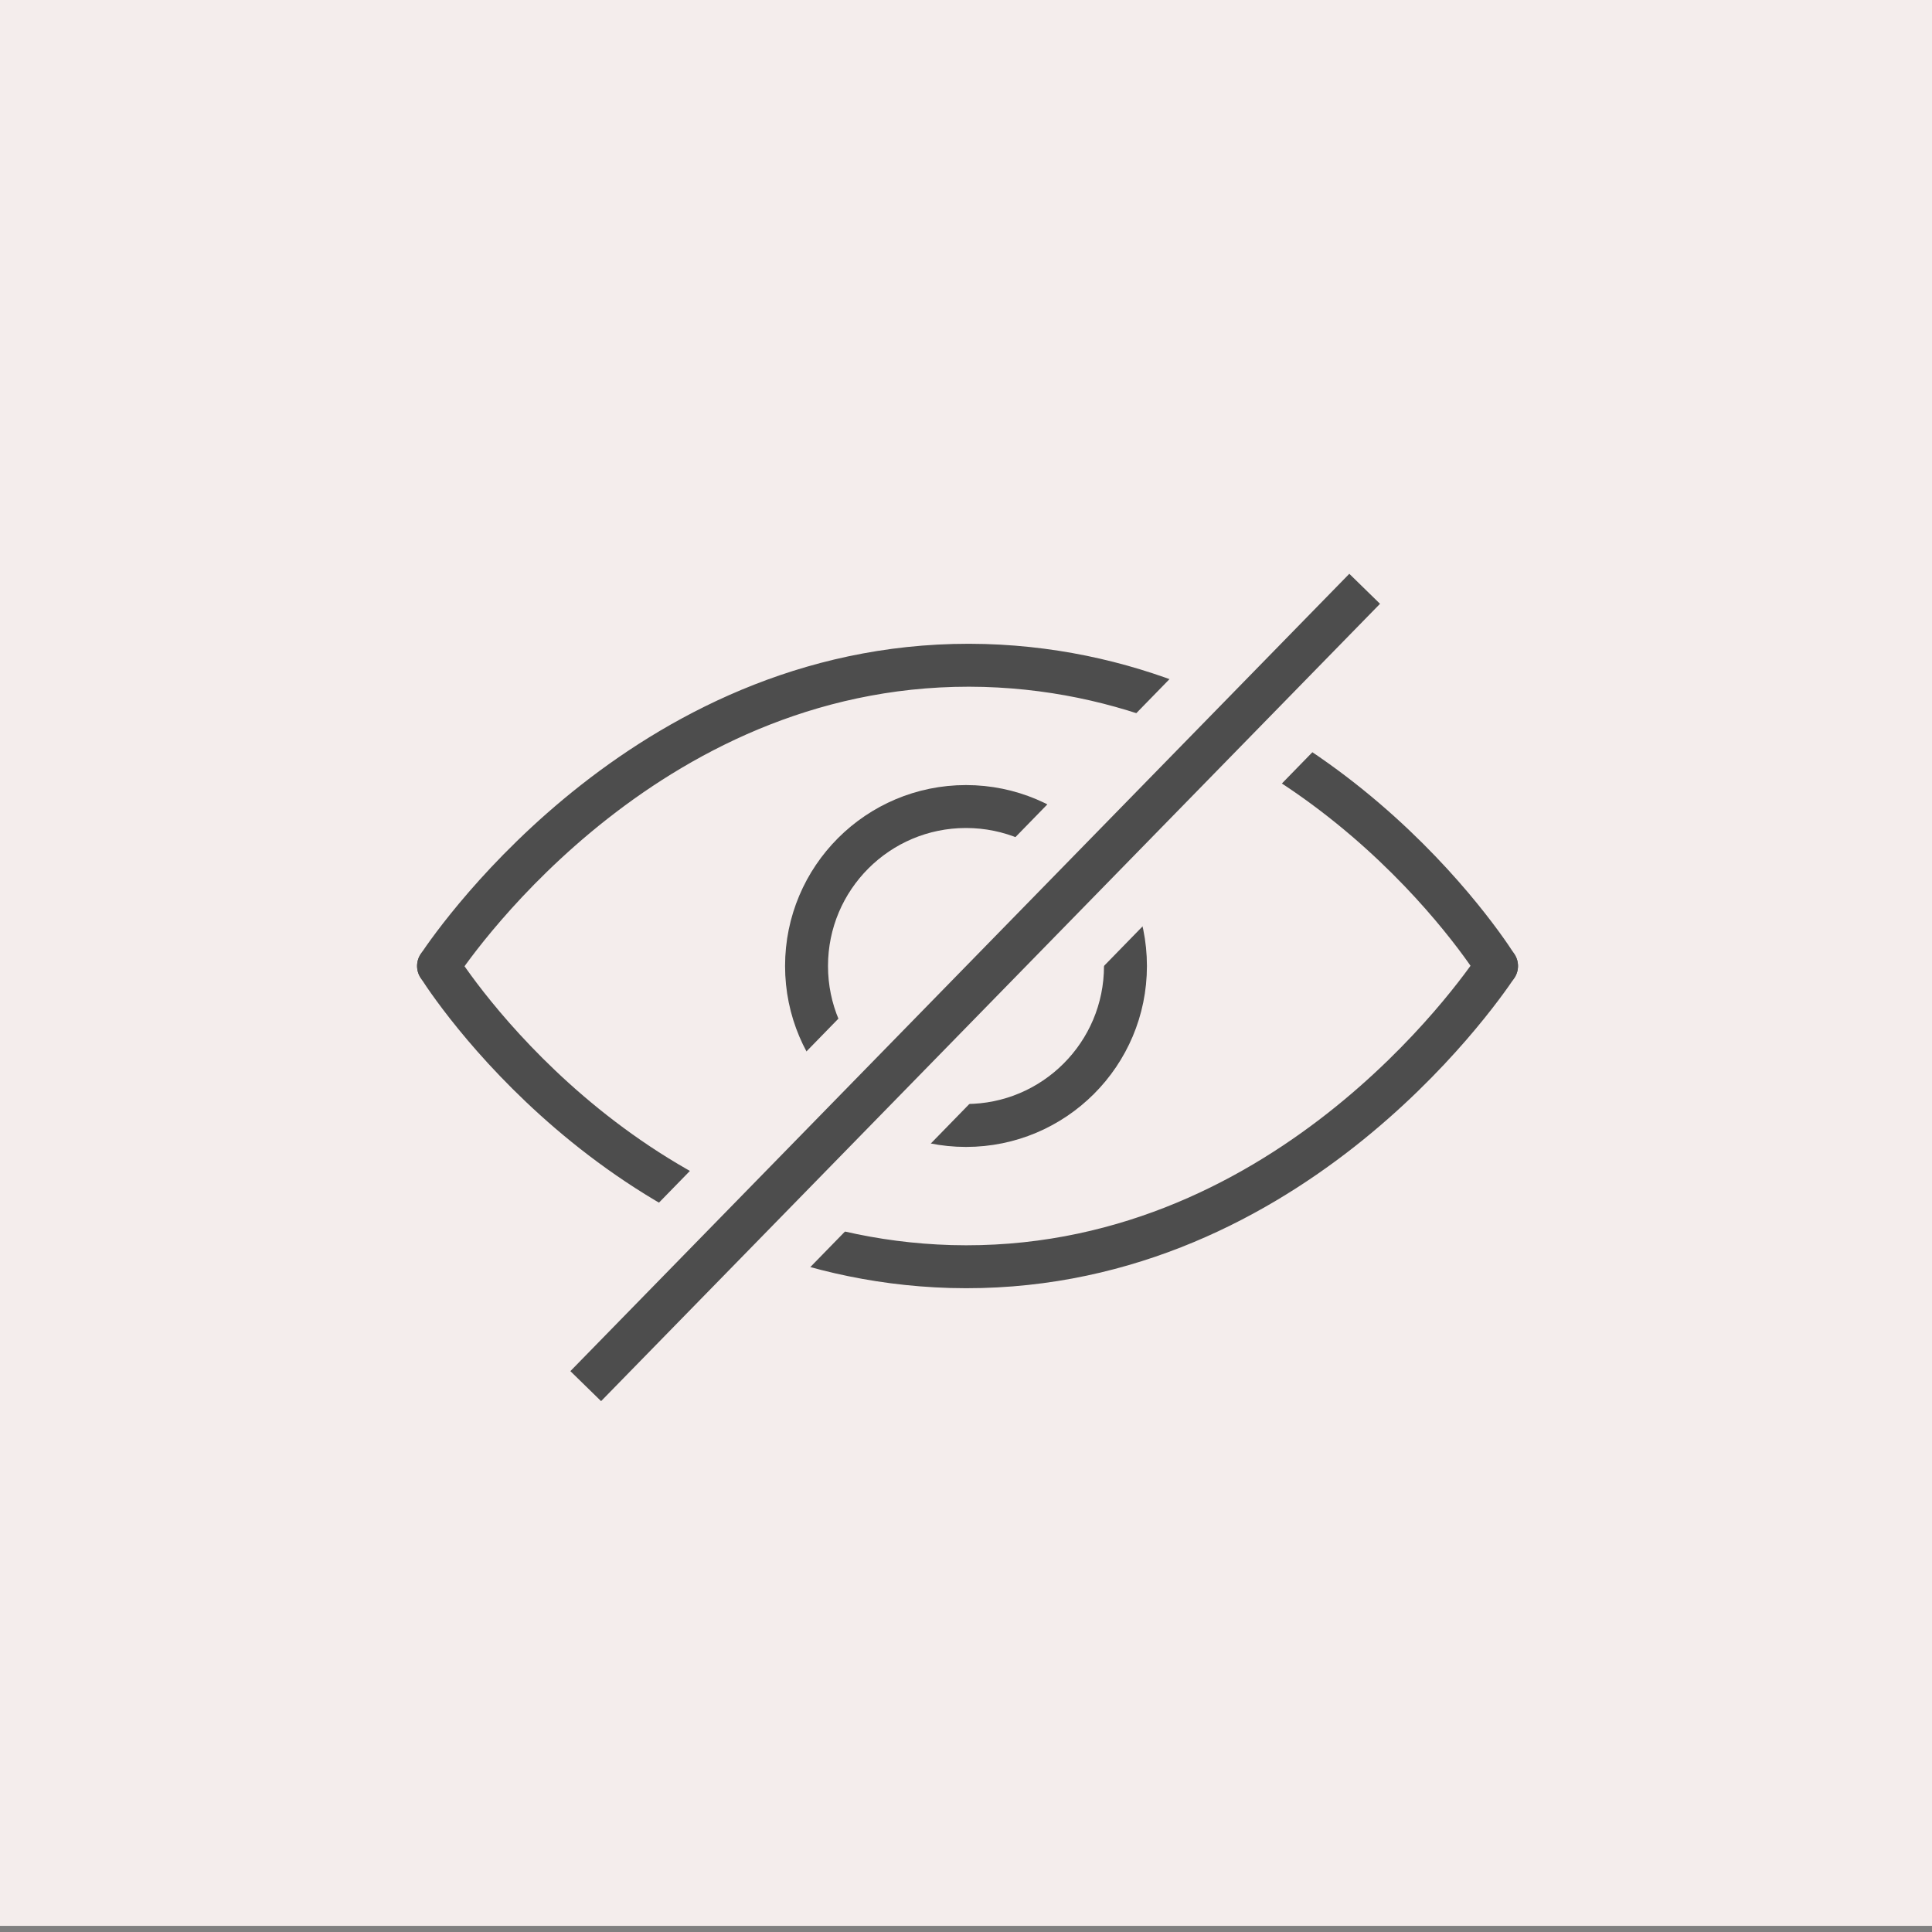 <?xml version="1.0" encoding="utf-8"?>
<!-- Generator: Adobe Illustrator 26.1.0, SVG Export Plug-In . SVG Version: 6.00 Build 0)  -->
<svg version="1.1" id="Livello_1" xmlns="http://www.w3.org/2000/svg" xmlns:xlink="http://www.w3.org/1999/xlink" x="0px" y="0px"
	 viewBox="0 0 63 63" style="enable-background:new 0 0 63 63;" xml:space="preserve">
<rect x="0" y="0" width="63" height="63" fill="#808080" stroke="none"/>
<style type="text/css">
	.st0{fill:#F4EDEC;}
	.st1{fill:#F4EDEC;stroke:#4D4D4D;stroke-width:1.4;stroke-linecap:round;stroke-miterlimit:10;}
	.st2{fill:#F4EDEC;stroke:#4D4D4D;stroke-width:1.4;stroke-miterlimit:10;}
	.st3{fill:none;stroke:#F4EDEC;stroke-width:5;stroke-miterlimit:10;}
</style>
<rect y="-0.2" class="st0" width="63" height="63"/>
<g>
	<path class="st1" d="M14.3,31.5c0.6-0.9,7-10.1,17.8-9.8c10.2,0.3,16,8.7,16.7,9.8"/>
	<path class="st1" d="M48.8,31.5c-0.6,0.9-7,10.1-17.8,9.8c-10.2-0.3-16-8.7-16.7-9.8"/>
</g>
<circle class="st2" cx="31.5" cy="31.5" r="5.2"/>
<path class="st2" d="M23.6,31.3"/>
<line class="st3" x1="44.5" y1="19.2" x2="17" y2="47.4"/>
<line class="st2" x1="44.5" y1="19.2" x2="19.1" y2="45.2"/>
<path class="st1" d="M64.2,20.5"/>
</svg>

